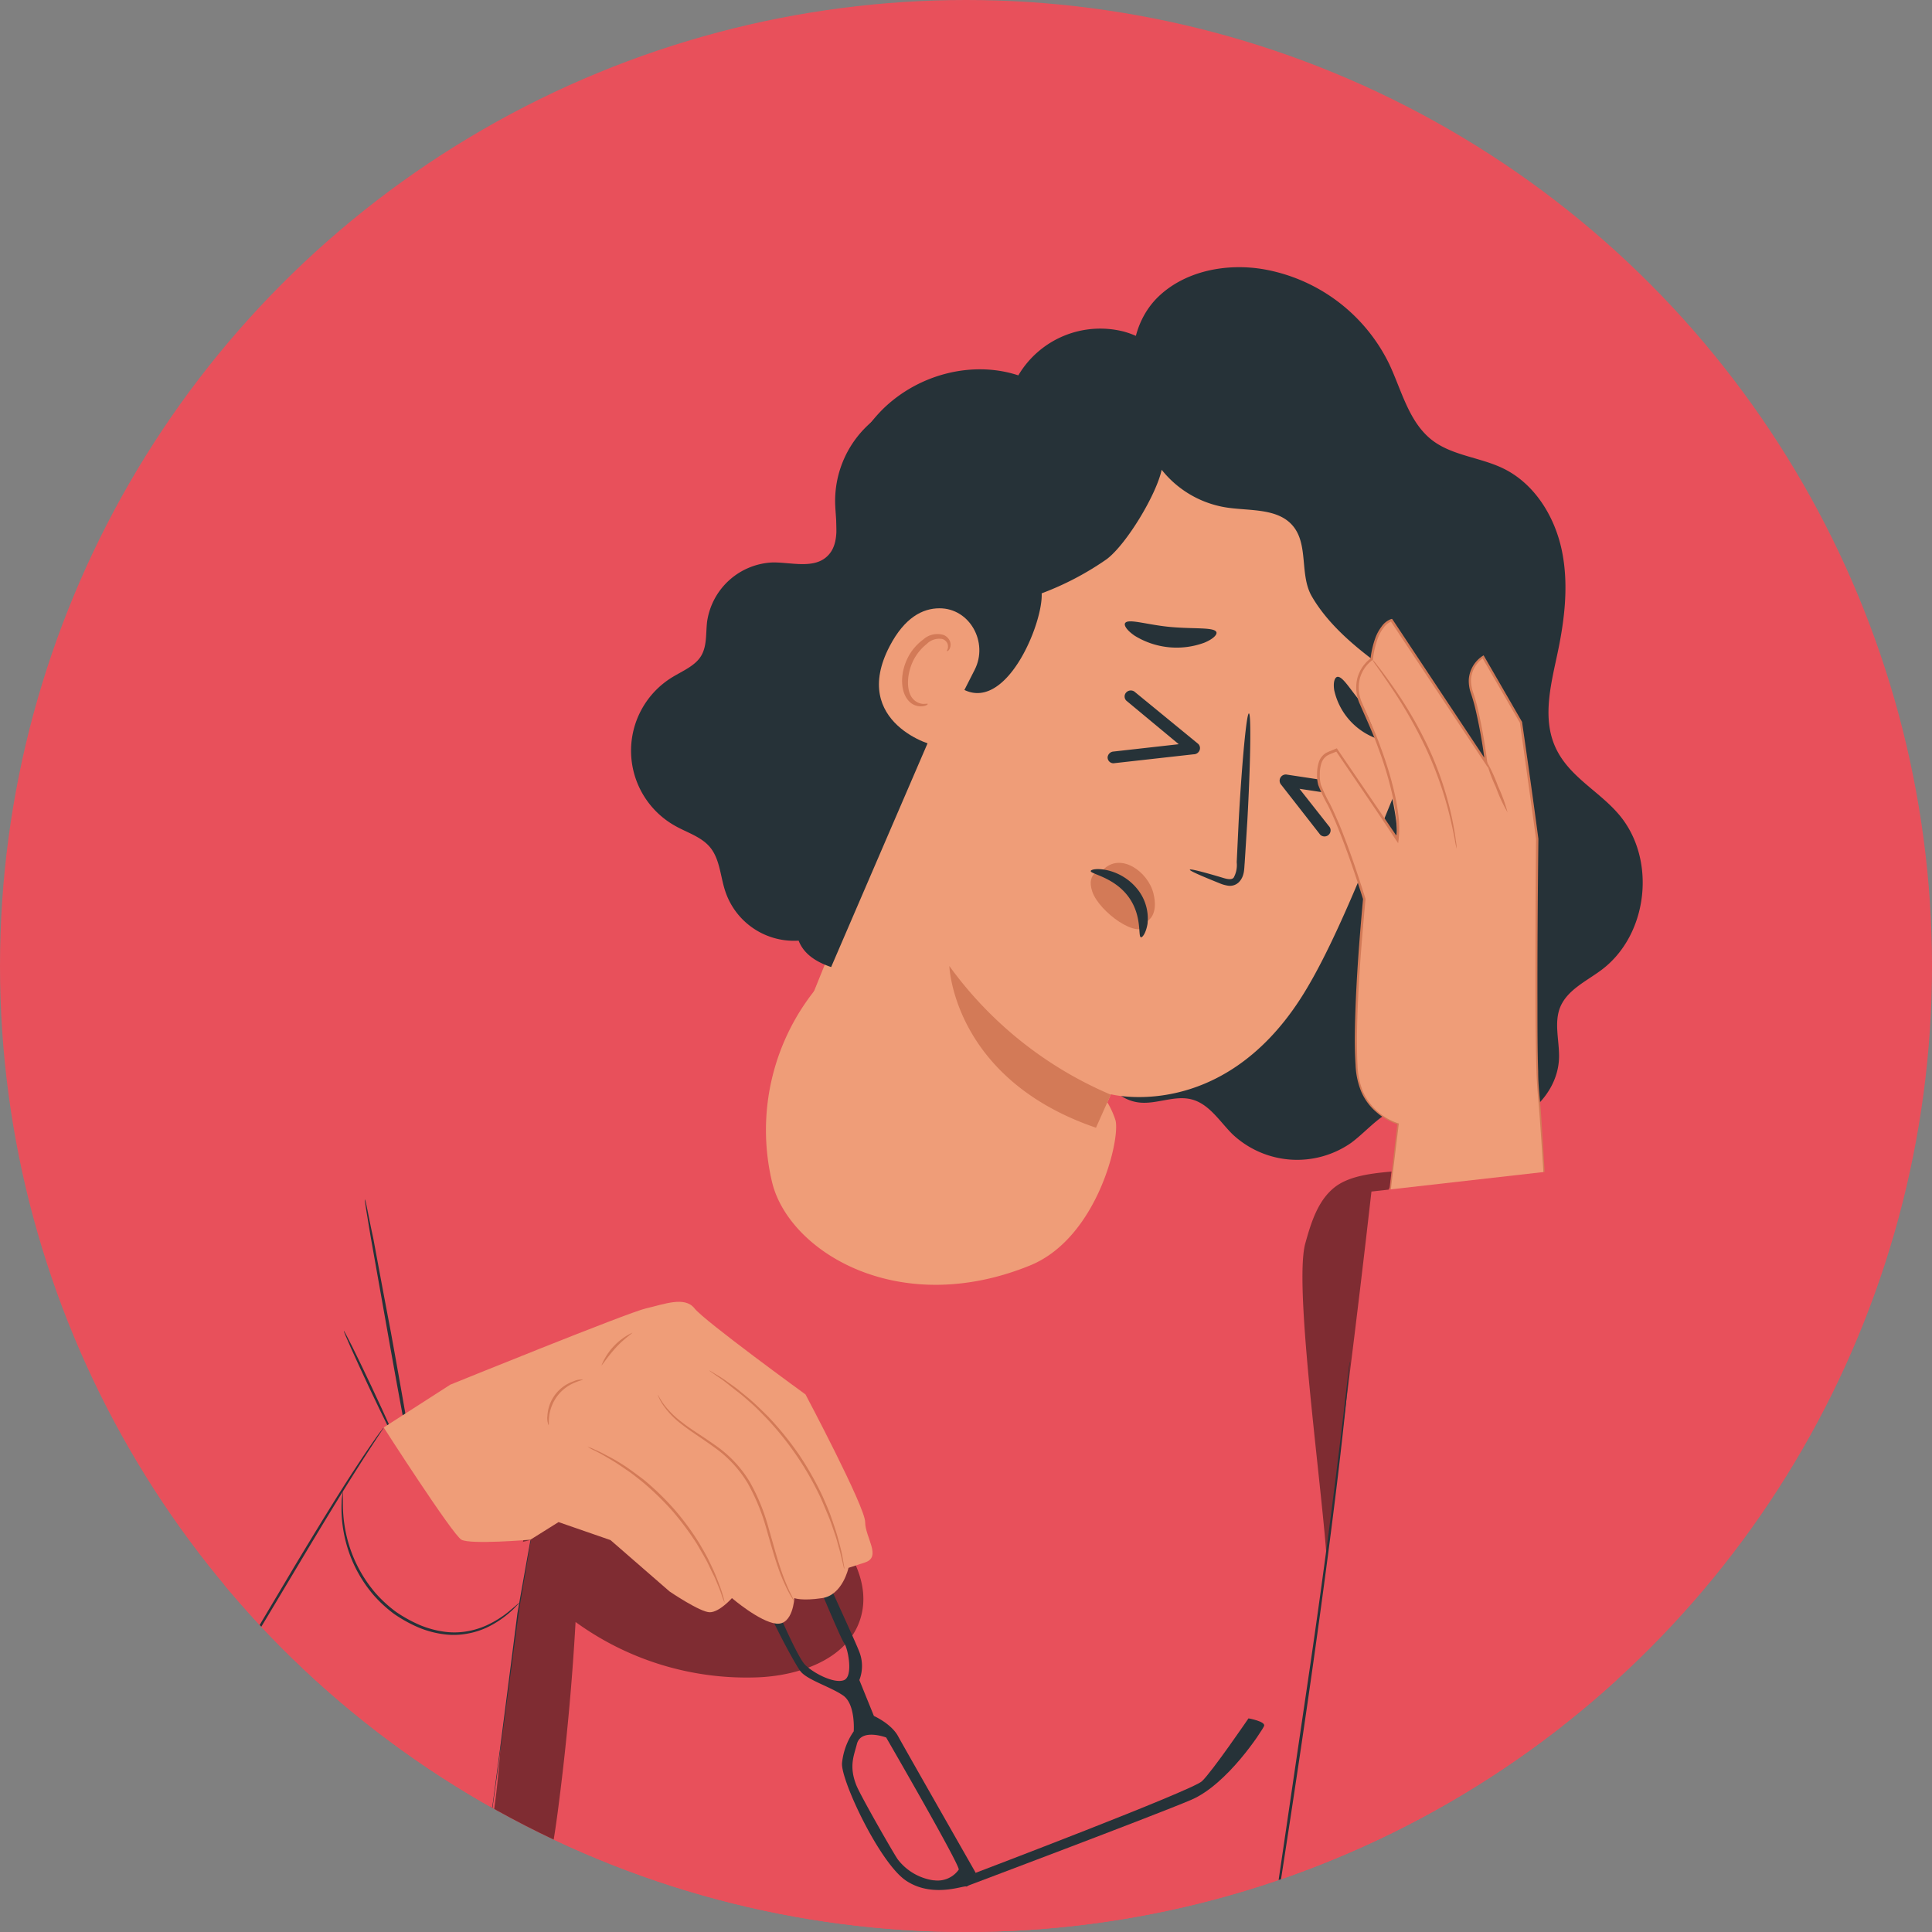 <svg id="Layer_1" data-name="Layer 1" xmlns="http://www.w3.org/2000/svg" xmlns:xlink="http://www.w3.org/1999/xlink" viewBox="0 0 329.36 329.36"><rect x="0" y="0" width="329.36" height="329.36" fill="#808080" stroke="none"/><defs><style>.cls-1{fill:none;}.cls-2{fill:#e8505b;}.cls-3{clip-path:url(#clip-path);}.cls-4{fill:#263238;}.cls-5{opacity:0.45;}.cls-6{fill:#ef9d78;}.cls-7{fill:#d37a57;}.cls-8{clip-path:url(#clip-path-2);}.cls-9{fill:#f5f5f5;}.cls-10{opacity:0.3;}.cls-11{fill:#fafafa;}</style><clipPath id="clip-path"><circle class="cls-1" cx="164.68" cy="164.68" r="164.68"/></clipPath><clipPath id="clip-path-2"><circle class="cls-1" cx="-635.95" cy="181.47" r="226.17"/></clipPath></defs><circle class="cls-2" cx="164.68" cy="164.68" r="164.68"/><g class="cls-3"><path class="cls-2" d="M261.88,214.12l-44-31a8.21,8.21,0,0,1-6.08,3.32c-18.8,1.62-36.24-9.74-54-13.88-7.29-1.7-46.84,2.07-67.8,4.24a53.67,53.67,0,0,0-32.28,14.9c-3.83,3.79-7,8.14-8,12.74-3,14.29-9.27,107.52-9.27,107.52l8.18,27.55,164.25.26,38.52-.55s14.8-34.57,14.8-44.1S261.88,214.12,261.88,214.12Z"/><path class="cls-4" d="M69.59,247.61s.06.07.17.24l.44.77-.12,0c-.6-2.79-2.21-11.36-4-21.5-1.11-6.24-2.11-11.88-2.84-16-.34-2-.61-3.66-.81-4.87-.08-.54-.15-1-.2-1.33a1.66,1.66,0,0,1,0-.47,3.28,3.28,0,0,1,.12.46c.08.34.17.78.28,1.31.24,1.21.56,2.85,1,4.85.77,4.15,1.81,9.79,3,16,1.84,10.13,3.33,18.72,3.75,21.55l.06.42-.19-.38c-.15-.33-.28-.59-.38-.8A.84.84,0,0,1,69.59,247.61Z"/><path class="cls-4" d="M67.59,245.9c-.11,0-2.21-4.16-4.68-9.41s-4.39-9.55-4.29-9.6,2.21,4.17,4.68,9.42S67.7,245.85,67.59,245.9Z"/><path class="cls-5" d="M66.74,337.33c5.21,2.62,17.29-2,21.69-7.77s5.66-13.26,6.62-20.44q2.15-16.25,3.07-32.61a49.61,49.61,0,0,0,31.23,9.43c7.06-.32,15.09-3.13,17.28-9.84s-2.49-13.48-7.32-18.52a113.41,113.41,0,0,0-15-13.14c-3.52-2.58-7.38-5-11.72-5.5a17.43,17.43,0,0,0-13,4.49A30.92,30.92,0,0,0,91.77,255c-5.57,13.26-5.27,28.11-6.4,42.44S82.71,326.64,70,336"/><path class="cls-4" d="M67.07,337.39l.36-.18,1-.45A19.24,19.24,0,0,0,72,334.31a50.05,50.05,0,0,0,9.61-12l0,.07c.76-5.7,1.65-12.35,2.59-19.42,1.53-11.21,2.88-21.36,4-28.69.67-3.62,1.21-6.56,1.6-8.63.19-1,.35-1.78.46-2.35l.13-.6a.64.64,0,0,1,.06-.21,1.53,1.53,0,0,1,0,.21c0,.17,0,.37-.09.62-.09.57-.21,1.36-.37,2.36-.36,2.07-.86,5-1.47,8.65-1,7.37-2.34,17.5-3.84,28.7-1,7.07-1.87,13.71-2.64,19.41v0l0,0a48.21,48.21,0,0,1-9.79,12,17.87,17.87,0,0,1-3.65,2.39l-1.08.4A1.76,1.76,0,0,1,67.07,337.39Z"/><path class="cls-5" d="M236.91,202.36l.31-2.64c-3.17.3-7.06.68-9.59,2.6-2.95,2.25-4.12,6.09-5.11,9.66-2.26,8.14,4.15,50,3.83,58.45,2.8-1.19,4.78-19.16,5.28-22.17,1.23-7.33-1.26-11.9-.5-13.94a20.18,20.18,0,0,0,.79-6.45c.27-9.71,1.24-16.55,5-25.51"/><path class="cls-4" d="M195.57,68c-4-5-2.7-13,1.9-17.42s11.62-5.75,17.94-4.68A29.49,29.49,0,0,1,236.8,62c2.15,4.53,3.33,9.88,7.29,13,3.47,2.7,8.26,2.94,12.22,4.88,5.31,2.6,8.73,8.16,9.94,13.94s.49,11.81-.74,17.59c-1.12,5.3-2.62,11-.34,16s7.42,7.42,10.83,11.46c6.44,7.59,5,20.52-3,26.49-2.54,1.9-5.75,3.35-7,6.28-1.11,2.68-.17,5.71-.22,8.61-.15,7.46-8.37,13.59-15.56,11.61-3.63-1-7-3.68-10.71-3.17s-6.18,3.93-9.19,6.15a16.09,16.09,0,0,1-20.22-1.49c-2.18-2.17-3.94-5.13-6.92-5.92s-6.09.92-9.14.5c-4-.54-6.61-4.5-7.78-8.35s-1.5-8-3.49-11.51c-2.6-4.58-7.56-7.17-11.73-10.4a40.75,40.75,0,0,1-3.49-61.45"/><path class="cls-6" d="M139.8,167.73a38.27,38.27,0,0,0-8.13,34c3,11.74,21.61,23.09,43.93,14C187,211.08,191,194.31,190.17,191a14.42,14.42,0,0,0-4-6.27,50.85,50.85,0,0,0-44-14.68"/><path class="cls-6" d="M173.45,83.24h0a20.18,20.18,0,0,1,23.07-10.62l28.38,7.23c14.17,4.57,25.28,26.51,16.92,45.73-6.6,15.18-13.37,34.25-20.15,44.72-13.64,21.07-32.28,16.25-32.28,16.25L179.33,209l-41.14-38.58Z"/><path class="cls-4" d="M202.84,148.26c.06-.18,2.15.35,5.48,1.34.84.27,1.66.45,2,0a4.43,4.43,0,0,0,.51-2.6c.11-2.27.22-4.64.34-7.13.56-10.11,1.34-18.28,1.74-18.25s.29,8.24-.27,18.35c-.16,2.48-.3,4.85-.45,7.12-.1,1,0,2.3-1,3.31a2.17,2.17,0,0,1-1.83.59,5.91,5.91,0,0,1-1.44-.41C204.74,149.3,202.77,148.45,202.84,148.26Z"/><path class="cls-7" d="M189.35,186.61a65.62,65.62,0,0,1-27.51-21.93s.63,19.25,25,27.57Z"/><path class="cls-4" d="M193.51,118a1.07,1.07,0,0,0-1.47,0,1,1,0,0,0,0,1.47l8.91,7.4-11.13,1.25a1.08,1.08,0,0,0-1,1,1,1,0,0,0,1,1l13.66-1.53a1.08,1.08,0,0,0,1-.64,1,1,0,0,0-.22-1.14Z"/><path class="cls-4" d="M230.27,133.7l-10.84-1.64a1.05,1.05,0,0,0-1,1.74l6.63,8.49a1,1,0,1,0,1.47-1.47l-5-6.35,8.16,1.23A1.07,1.07,0,0,0,231,135,1,1,0,0,0,230.27,133.7Z"/><path class="cls-4" d="M191.8,106.23c.52-.84,3.77.3,7.8.66s7.42,0,7.77.88c.15.44-.58,1.18-2.05,1.79a13.63,13.63,0,0,1-11.86-1.17C192.14,107.5,191.57,106.63,191.8,106.23Z"/><path class="cls-4" d="M228.05,115.38c1,0,2.35,2.58,4.59,5.06s4.57,4.17,4.42,5.2c-.1.48-1,.68-2.35.27a11.37,11.37,0,0,1-7.26-8.26C227.24,116.24,227.56,115.41,228.05,115.38Z"/><path class="cls-7" d="M195.63,157s1.93-1,1-4.71-5.61-7.06-8.59-4c0,0-3,.24-1.83,3.71s8,8.38,9.33,5.59"/><path class="cls-4" d="M194.5,159.78c-.54-.09.29-3.71-2.2-7s-6.44-3.78-6.35-4.29c0-.24,1-.51,2.66-.17A9.24,9.24,0,0,1,194,151.7a8,8,0,0,1,1.62,5.82C195.36,159.06,194.75,159.86,194.5,159.78Z"/><path class="cls-4" d="M149.19,71.43A17.73,17.73,0,0,0,142.38,86c.12,3.11.88,6.78-1.41,8.88s-6,1-9.17,1A11.8,11.8,0,0,0,120.54,106c-.23,2,0,4.09-1,5.79s-3.14,2.57-4.9,3.64a14.68,14.68,0,0,0,.49,25.38c2,1.13,4.42,1.83,5.91,3.62,1.7,2.05,1.76,5,2.6,7.5a12.33,12.33,0,0,0,23.35.17"/><path class="cls-4" d="M195.18,63.47a17.56,17.56,0,0,0,14.06,23.07c3.94.57,8.65.08,11.19,3.14,2.68,3.23,1.09,8.37,3.21,12,3,5.17,8.18,9.3,13.08,12.75,3.78,2.67-.55,10.1,1.1,14.43s8.43,14.19,13.05,14.36c1-3.87,6.77-20.85,6.87-24.85a17.5,17.5,0,0,0-3.27-11.28c-1.36-1.73-3.14-3.1-4.32-5-2.53-4-1.68-9.17-2.5-13.83a19.22,19.22,0,0,0-10.77-13.91c-4.62-2.11-10-2.34-14.29-5.1-3.15-2-5.41-5.29-8.67-7.13-6.36-3.6-14.33-.86-20.91,2.33"/><path class="cls-4" d="M164.55,111.81c-.66-.44-5,2.86-.71,5.5,7.54,4.61,14-11,13.74-16.16a50,50,0,0,0,11.11-5.84c3.38-2.57,8.45-11,9.35-15.24,2.89,1.17,16.83,1.28,15.62.44-2.75-1.9-8.32-6-9.06-9.18-1.61-7-6.54-13-13-14.8a16.23,16.23,0,0,0-18,7.46c-7.76-2.56-17-.25-23.14,5.8a27.06,27.06,0,0,0-7.38,24.07c.45,2.21,1.2,4.52.49,6.71-.88,2.72-3.6,4.19-5.77,6-5.92,4.79-8.47,13.27-7.74,20.92s2,10.7,5.82,13.47c7.41,5.41-8,19.23,5.81,23.9"/><path class="cls-6" d="M166.16,114.18c2.37-4.65-.82-10.49-6-10.48-2.86,0-5.94,1.56-8.5,6.47-6.83,13.09,7.72,17.24,7.94,16.88S163.38,119.62,166.16,114.18Z"/><path class="cls-7" d="M158.15,120c0-.07-.31,0-.79,0a2.58,2.58,0,0,1-1.72-.86c-1.12-1.22-1.14-4,0-6.42a8.41,8.41,0,0,1,2.34-2.93,3,3,0,0,1,2.63-.86,1.32,1.32,0,0,1,1,1.33c0,.46-.24.67-.18.73s.39-.07.57-.67a1.61,1.61,0,0,0-.09-1.08,1.93,1.93,0,0,0-1.08-1,3.6,3.6,0,0,0-3.44.78,8.77,8.77,0,0,0-2.7,3.24c-1.29,2.68-1.23,5.85.38,7.39a2.77,2.77,0,0,0,2.27.74C158,120.31,158.18,120.05,158.15,120Z"/><path class="cls-4" d="M153.11,296c-1.15-2.15-4.13-3.47-4.13-3.47l-2.48-6.12a6.59,6.59,0,0,0,0-4.79c-1-2.64-8.26-18-8.09-18.5l-1.88-.11s6.7,16.26,7.36,17.08,1.62,5.67,0,6.33-5.16-1.13-6.65-2.62-6.22-12.67-7.05-15,.65-5.54.65-5.54l1.32-3.14h-1.82a61.28,61.28,0,0,0-1.81,6.45c-.67,3.14,6.77,16.85,7.93,18.34s5.12,2.64,7.27,4.13,1.81,6.11,1.81,6.11a11.55,11.55,0,0,0-2,5.45c-.16,3,6.44,17,10.91,20s9.74.83,10.24,1,1.65-2.32,1.65-2.32S154.27,298.12,153.11,296Zm6.09,24.56a9.35,9.35,0,0,1-6.13-3.55c-.55-.72-6.33-10.79-7.08-12.66-1.3-3.27-.4-5.08.08-7,.68-2.78,5-1.15,5-1.15s12.66,21.87,12.37,22.53A4.4,4.4,0,0,1,159.2,320.54Z"/><path class="cls-4" d="M166.33,319.27s36.85-14,38.57-15.61,7.94-10.72,7.94-10.72,3,.53,2.65,1.32-6.22,9.93-12.44,12.58-38.37,14.75-38.37,14.75Z"/><path class="cls-2" d="M49.73,203.72,34.55,291.25S29,308.28,29.76,312s3.62,19.79,12.13,24.85,25.39,1.76,28.85-1.7,10.27-9.8,11.07-12.73S88.21,275,88.21,275l2.22-12.49s-8.25,2.66-13.31-.8-11.71-18.36-11.71-18.36L58,254.8Z"/><path class="cls-4" d="M65.41,243.35a1.94,1.94,0,0,1-.29.5l-.9,1.36c-.78,1.19-1.91,2.91-3.27,5.06-2.73,4.28-6.37,10.28-10.35,16.94s-7.58,12.69-10.25,17c-1.34,2.17-2.44,3.91-3.21,5.1l-.91,1.36a2.82,2.82,0,0,1-.34.46,2.88,2.88,0,0,1,.27-.5l.84-1.41,3.09-5.17L50.22,267c4-6.66,7.68-12.64,10.48-16.89,1.39-2.13,2.56-3.82,3.38-5,.4-.55.72-1,1-1.32A3.83,3.83,0,0,1,65.41,243.35Z"/><path class="cls-4" d="M88.52,273.25a2.28,2.28,0,0,1-.32.36c-.22.22-.52.58-1,1a16.9,16.9,0,0,1-4.2,2.84,13.3,13.3,0,0,1-3.35,1.05,12.61,12.61,0,0,1-4,.1,16.65,16.65,0,0,1-4.31-1.16,23.68,23.68,0,0,1-4.18-2.32,22.39,22.39,0,0,1-3.52-3.25,22.69,22.69,0,0,1-5.06-10.74,22.24,22.24,0,0,1-.34-5.05c0-.6.1-1.06.13-1.37a2.58,2.58,0,0,1,.08-.47s0,.66,0,1.85a24.66,24.66,0,0,0,.47,5A23,23,0,0,0,64,271.56a22.37,22.37,0,0,0,3.45,3.18A23.73,23.73,0,0,0,71.5,277a16.64,16.64,0,0,0,4.19,1.16,12.55,12.55,0,0,0,3.93-.06,13.5,13.5,0,0,0,3.29-1,17.86,17.86,0,0,0,4.21-2.69C88,273.68,88.49,273.22,88.52,273.25Z"/><path class="cls-6" d="M65.41,243.35l11.36-7.3s30.27-12.3,33.35-13,6.62-2.13,8.28,0,18.92,14.67,18.92,14.67,10.17,19.16,10.17,21.76,2.84,5.93,0,6.87l-2.84.93s-1,4.64-4.49,5.16-4.74,0-4.74,0-.23,4.64-3.07,4.35-7.57-4.35-7.57-4.35-2.13,2.41-3.78,2.41-6.86-3.55-6.86-3.55l-10.06-8.75-8.86-3.07-4.79,3s-10.24.87-11.77,0S65.41,243.35,65.41,243.35Z"/><path class="cls-7" d="M123.54,273.25a9.25,9.25,0,0,1-.52-1.34c-.15-.44-.34-1-.59-1.58s-.51-1.3-.88-2-.72-1.57-1.19-2.42-1-1.75-1.54-2.68a48.88,48.88,0,0,0-4.22-5.68,48.55,48.55,0,0,0-5.09-4.93c-.85-.67-1.65-1.33-2.45-1.87s-1.55-1.07-2.24-1.5-1.35-.81-1.92-1.14-1.07-.59-1.48-.79a9.13,9.13,0,0,1-1.26-.69,8.22,8.22,0,0,1,1.33.54,14.36,14.36,0,0,1,1.52.73c.58.31,1.26.64,2,1.08s1.5.9,2.29,1.47,1.64,1.19,2.51,1.86a46.3,46.3,0,0,1,5.15,5,44.76,44.76,0,0,1,4.24,5.76c.55.95,1.09,1.84,1.52,2.72s.83,1.7,1.15,2.46.59,1.47.82,2.09a15.55,15.55,0,0,1,.53,1.6A8.71,8.71,0,0,1,123.54,273.25Z"/><path class="cls-7" d="M135.4,273a2.14,2.14,0,0,1-.25-.37c-.15-.25-.39-.61-.65-1.1a30.35,30.35,0,0,1-1.85-4.3c-.66-1.86-1.29-4.13-2-6.62a35.17,35.17,0,0,0-3.2-7.78,20.29,20.29,0,0,0-5.69-6.1c-2.09-1.53-4.11-2.76-5.65-4a14,14,0,0,1-3.21-3.41,7.21,7.21,0,0,1-.6-1.13,1.85,1.85,0,0,1-.16-.41c.05,0,.28.54.9,1.45a15.44,15.44,0,0,0,3.26,3.26c1.54,1.22,3.57,2.41,5.7,3.94a20.23,20.23,0,0,1,5.82,6.2,34.06,34.06,0,0,1,3.21,7.88c.73,2.51,1.33,4.78,1.95,6.64a36.73,36.73,0,0,0,1.71,4.33A16,16,0,0,1,135.4,273Z"/><path class="cls-7" d="M143.94,267.47a1.42,1.42,0,0,1-.13-.41c-.08-.32-.17-.72-.29-1.2s-.25-1.15-.47-1.88-.4-1.56-.72-2.46-.62-1.9-1.05-2.93-.88-2.14-1.39-3.28a51.86,51.86,0,0,0-9.16-13.47c-.88-.9-1.7-1.77-2.54-2.51s-1.61-1.44-2.35-2-1.42-1.12-2-1.58-1.13-.84-1.58-1.13l-1-.71c-.23-.16-.35-.25-.34-.27a1.86,1.86,0,0,1,.38.2l1.06.64a18.48,18.48,0,0,1,1.62,1.07c.62.45,1.34.92,2.08,1.54s1.57,1.25,2.39,2,1.69,1.6,2.59,2.5a53.9,53.9,0,0,1,5.18,6.4,54.49,54.49,0,0,1,4.05,7.17c.5,1.16,1,2.26,1.37,3.32s.72,2.05,1,3,.48,1.76.67,2.49.31,1.38.4,1.91.15.89.2,1.21A1.74,1.74,0,0,1,143.94,267.47Z"/><path class="cls-7" d="M99.38,235.19c0,.07-.59.16-1.46.54A7.13,7.13,0,0,0,95,238a7.24,7.24,0,0,0-1.37,3.38c-.13.94,0,1.54-.12,1.55a3.1,3.1,0,0,1-.19-1.58,6.61,6.61,0,0,1,4.45-5.87A3.1,3.1,0,0,1,99.38,235.19Z"/><path class="cls-7" d="M107.81,227.17c.07.11-1.4,1-2.84,2.59s-2.31,3-2.43,3a10.55,10.55,0,0,1,5.27-5.57Z"/><path class="cls-6" d="M226.49,128.42c-1.44.6-1.73,2.32-1.71,3.87,0,2,.52,2.27,2.11,5.53,2.6,5.33,5.71,15.44,5.71,15.44s-2.55,25.53-.87,31.52a10.13,10.13,0,0,0,6.62,6.8L236,211.3h27.85s-1-19.09-1.59-24.91c-.63-6.15-.21-43.37-.21-43.37l-2.74-19.87L252.89,112a5,5,0,0,0-1.9,6.1c1.45,4.09,2.41,11.93,2.41,11.93l-16.12-24.27s-3.17.76-3.36,6.63c0,0-4.69,3-1.67,8,3.36,5.53,6.87,22.15,5.64,22.15l-10-14.69Z"/><path class="cls-7" d="M236,211.3s0-.45.12-1.31.24-2.15.43-3.82c.38-3.36.94-8.29,1.67-14.61l.08.12a10.25,10.25,0,0,1-3.55-2,9.6,9.6,0,0,1-2.66-3.51,13.4,13.4,0,0,1-1-4.65c-.1-1.63-.14-3.33-.12-5.07.08-7,.62-14.77,1.4-23.24v.07c-1.3-4.11-2.75-8.44-4.56-12.83-.46-1.1-.94-2.19-1.49-3.27a26.56,26.56,0,0,1-1.59-3.35,6.44,6.44,0,0,1-.2-1.9,6.63,6.63,0,0,1,.27-1.91,2.89,2.89,0,0,1,1.17-1.61,6.37,6.37,0,0,1,.89-.41l.89-.37.15-.06.09.14,10.44,15.31-.38.08a16.57,16.57,0,0,0-.05-3.85,34.76,34.76,0,0,0-.67-3.89,59.46,59.46,0,0,0-2.33-7.73c-.91-2.57-2.07-5.06-3.19-7.63a6.75,6.75,0,0,1-.45-4.23,6.28,6.28,0,0,1,2.38-3.59l-.1.15a15.59,15.59,0,0,1,.89-3.75,7.5,7.5,0,0,1,1-1.77,3.43,3.43,0,0,1,1.66-1.29l.14,0,.09.13.19.28,15.93,24-.39.14a85.8,85.8,0,0,0-1.7-9.51c-.19-.77-.41-1.53-.66-2.27a6.46,6.46,0,0,1-.4-2.39,5.23,5.23,0,0,1,2.35-4.07l.18-.11.11.19,6.44,11.15,0,0v0Q261,133.56,262.26,143h0v0c-.12,10.29-.18,19.71-.16,28,0,4.17,0,8.07.12,11.67,0,1.8.16,3.51.32,5.15s.24,3.22.34,4.71c.39,6,.63,10.63.79,13.81.07,1.59.13,2.81.17,3.64s0,1.25,0,1.25,0-.43-.1-1.25-.12-2.05-.22-3.63c-.2-3.18-.47-7.86-.89-13.81-.1-1.49-.21-3.05-.36-4.7s-.28-3.37-.34-5.17c-.11-3.6-.15-7.5-.17-11.67,0-8.33,0-17.75.1-28v0q-1.31-9.44-2.76-19.87l0,.07-6.46-11.15.29.07a4.83,4.83,0,0,0-2.16,3.74,6.47,6.47,0,0,0,.38,2.24c.26.75.48,1.52.68,2.3a87.13,87.13,0,0,1,1.71,9.56l.12.91-.5-.77-15.95-24-.18-.28.22.1a3,3,0,0,0-1.41,1.13,7.26,7.26,0,0,0-.92,1.66,15.39,15.39,0,0,0-.86,3.64v.1l-.08.06a5.79,5.79,0,0,0-2.2,3.33,6.39,6.39,0,0,0,.43,4c1.1,2.54,2.28,5.07,3.19,7.65a61.38,61.38,0,0,1,2.35,7.78,37.69,37.69,0,0,1,.67,3.94,17,17,0,0,1,0,4l-.07.53-.31-.45C234.54,138,231,132.83,227.72,128l.24.07c-.57.25-1.23.47-1.72.75a2.45,2.45,0,0,0-1,1.39A6,6,0,0,0,225,132a6.26,6.26,0,0,0,.18,1.79,27.23,27.23,0,0,0,1.56,3.28c.55,1.09,1,2.19,1.5,3.29,1.81,4.42,3.25,8.76,4.55,12.88v.07c-.8,8.45-1.36,16.24-1.46,23.2,0,1.74,0,3.43.1,5.05a13.06,13.06,0,0,0,.94,4.57,10,10,0,0,0,6,5.37l.09,0v.09c-.77,6.31-1.36,11.23-1.77,14.59l-.48,3.82C236.1,210.86,236,211.3,236,211.3Z"/><path class="cls-7" d="M248.33,144.68a12.07,12.07,0,0,1-.3-1.38c-.15-.89-.42-2.17-.78-3.74a61.48,61.48,0,0,0-4.12-11.9,79.09,79.09,0,0,0-6.27-10.94c-.9-1.34-1.65-2.41-2.17-3.15a8.22,8.22,0,0,1-.77-1.18,9,9,0,0,1,.91,1.08c.56.7,1.35,1.75,2.28,3.08a69.34,69.34,0,0,1,6.42,10.93,56.65,56.65,0,0,1,4,12c.32,1.59.55,2.88.65,3.79A8.9,8.9,0,0,1,248.33,144.68Z"/><path class="cls-7" d="M257,138.48a26.3,26.3,0,0,1-2-4.32,25.9,25.9,0,0,1-1.64-4.49,27.32,27.32,0,0,1,2,4.32A27,27,0,0,1,257,138.48Z"/><path class="cls-2" d="M233.8,203.13h0c-4.88,43.14-11.25,89.06-18.56,136.77h56.69c10.65-23.6,4.14-44.2,1.29-73.54l-9.34-66.64Z"/><path class="cls-4" d="M215.24,339.9a1.18,1.18,0,0,1,0-.28c0-.21.06-.48.1-.82.1-.75.24-1.8.43-3.14.4-2.76,1-6.69,1.67-11.54,1.44-9.76,3.41-23.2,5.6-38.05S227,257.72,228.19,248c.61-4.88,1.07-8.84,1.38-11.58.16-1.34.28-2.4.37-3.14l.1-.82c0-.18.05-.28.05-.28a1,1,0,0,1,0,.28l-.07.83c-.07.74-.16,1.8-.28,3.15-.26,2.74-.68,6.71-1.24,11.6-1.12,9.78-2.88,23.27-5,38.14s-4.2,28.31-5.71,38c-.77,4.85-1.38,8.77-1.81,11.52-.22,1.34-.39,2.39-.52,3.13-.06.34-.1.61-.14.81A2.52,2.52,0,0,1,215.24,339.9Z"/></g><g class="cls-8"><polygon class="cls-9" points="268.34 345.23 -777.59 345.23 -777.59 236.91 267.17 233.79 268.34 345.23"/><path class="cls-4" d="M267.17,294.13c0,.4-235.14.72-525.14.72s-525.19-.32-525.19-.72,235.09-.73,525.19-.73S267.17,293.73,267.17,294.13Z"/><path class="cls-4" d="M290.22,67.2H278A10.79,10.79,0,0,0,267.17,78V345.23H-777.59V78A10.79,10.79,0,0,0-788.38,67.2h-12.26A10.79,10.79,0,0,0-811.43,78V574.21h33.84V417.31H267.17v156.9H301V81.64C301,72,296.18,67.2,290.22,67.2Z"/><path class="cls-2" d="M265.7,233.44c10.44-14.77,7-38.63-2.93-53.73s-25.39-25.56-40.42-35.61c-29.14-19.48-58.68-39.16-91.77-50.7C86.49,78,38.57,77.94-8,81.45s-93.08,10.41-139.74,8.36c-37.58-1.65-74.77-9.09-112.38-10.1s-77.1,5.18-107.22,27.73l48.89,131.14Z"/><g class="cls-10"><path d="M265.7,233.44c10.44-14.77,7-38.63-2.93-53.73s-25.39-25.56-40.42-35.61c-29.14-19.48-58.68-39.16-91.77-50.7C86.49,78,38.57,77.94-8,81.45s-93.08,10.41-139.74,8.36c-37.58-1.65-74.77-9.09-112.38-10.1s-77.1,5.18-107.22,27.73l48.89,131.14Z"/></g><path class="cls-11" d="M-6.32,209.47c-.33-.24,3.43-5.88,8.39-12.6s9.23-12,9.55-11.74S8.19,191,3.23,197.73-6,209.71-6.32,209.47Z"/><path class="cls-11" d="M48.8,145.42c-.18.36-6.36-2.51-13.79-6.4s-13.3-7.34-13.12-7.69,6.36,2.51,13.79,6.41S49,145.07,48.8,145.42Z"/><path class="cls-11" d="M95,187.78c.26.31-5,5.16-11.69,10.83s-12.36,10-12.61,9.73,5-5.16,11.68-10.83S94.74,187.48,95,187.78Z"/><path class="cls-11" d="M110.2,140.38c-.32.25-5.17-5.58-10.83-13s-10-13.65-9.69-13.89,5.17,5.59,10.84,13S110.51,140.14,110.2,140.38Z"/><path class="cls-11" d="M139.81,162.1c-.3-.27,4.05-5.64,9.71-12S160,138.78,160.32,139s-4,5.64-9.72,12S140.1,162.36,139.81,162.1Z"/><path class="cls-11" d="M188.17,216.08c-.34.2-3.46-4.54-7-10.57s-6.06-11.1-5.72-11.3,3.47,4.53,7,10.57S188.52,215.87,188.17,216.08Z"/><path class="cls-11" d="M229.75,173.69c.39.1-.72,5.36-2.47,11.73s-3.47,11.46-3.86,11.35.72-5.36,2.47-11.73S229.37,173.58,229.75,173.69Z"/></g></svg>